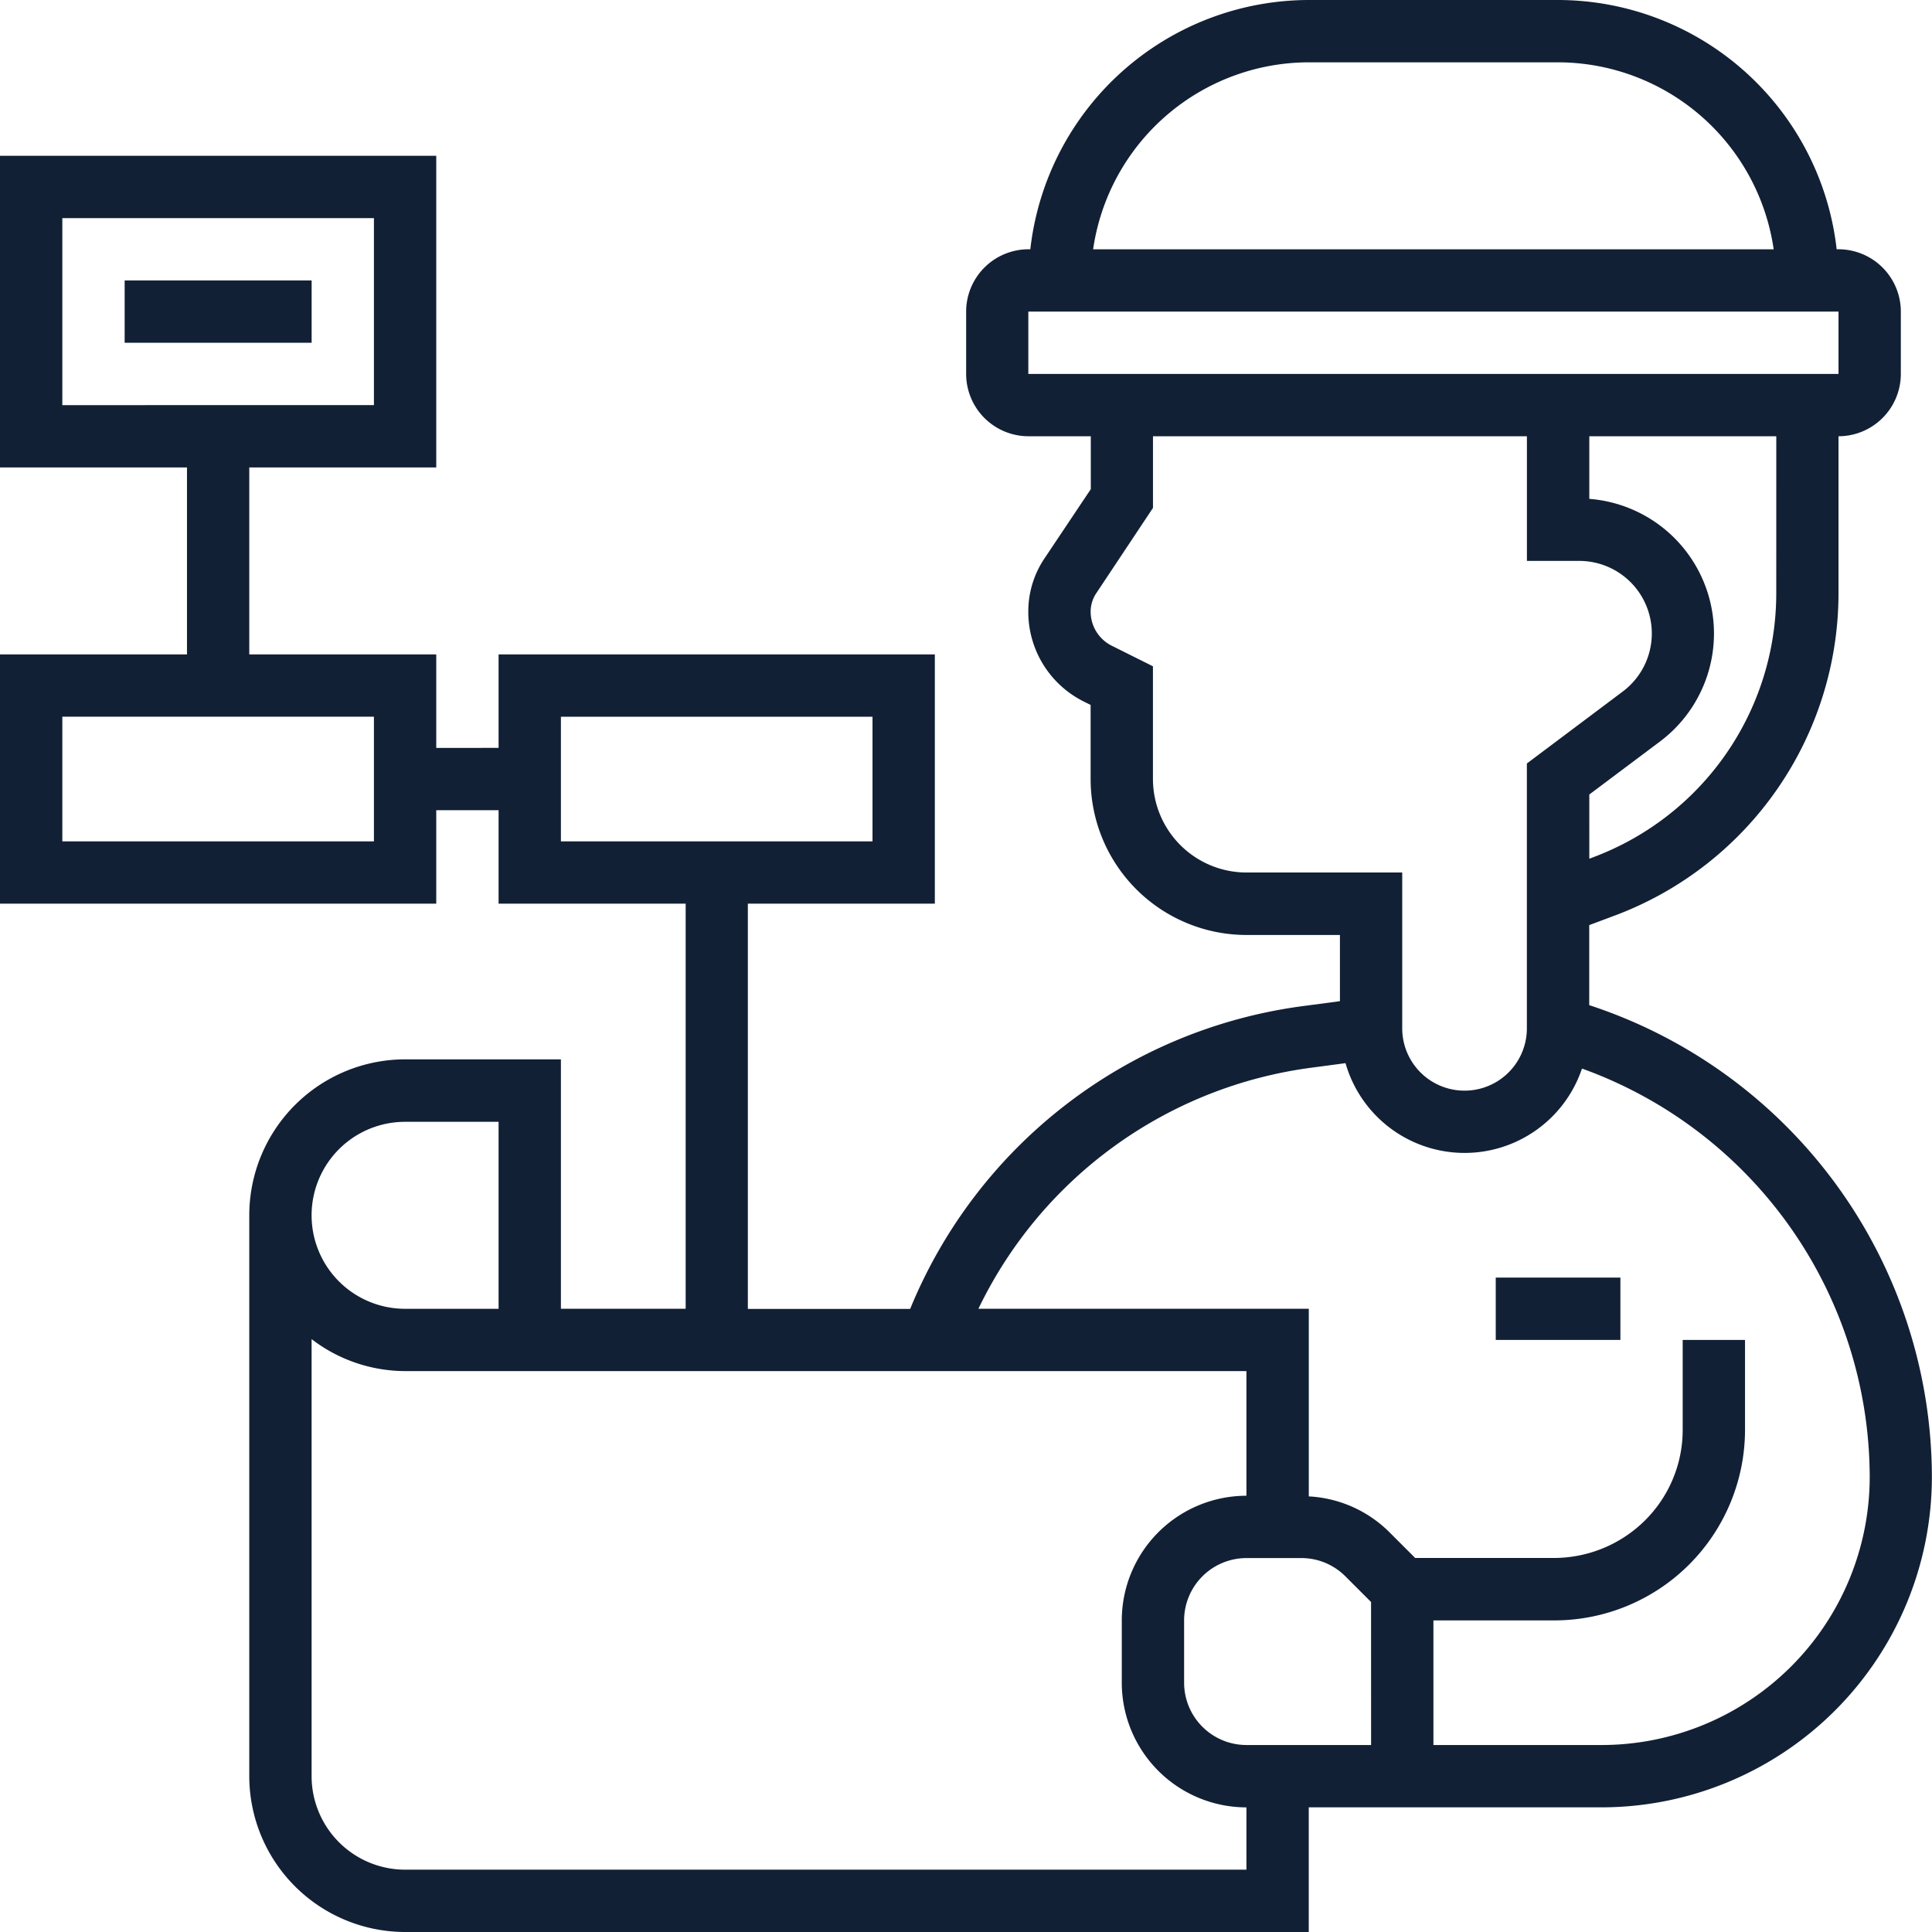 <svg xmlns="http://www.w3.org/2000/svg" width="53.254" height="53.254" viewBox="0 0 53.254 53.254">
  <g id="engineer" transform="translate(-1 -1)">
    <path id="Path_741" data-name="Path 741" d="M44.806,28.706V26.5l.74-.277a9.492,9.492,0,0,0,6.131-8.847V13.025a1.72,1.72,0,0,0,1.718-1.718V9.589a1.72,1.72,0,0,0-1.718-1.718h-.051A7.74,7.74,0,0,0,43.947,1H37.075A7.739,7.739,0,0,0,29.4,7.871h-.051a1.72,1.72,0,0,0-1.718,1.718v1.718a1.72,1.72,0,0,0,1.718,1.718h1.718v1.458L29.785,16.4a2.623,2.623,0,0,0-.441,1.458,2.761,2.761,0,0,0,1.533,2.481l.185.092v2.046a4.3,4.3,0,0,0,4.295,4.295h2.577v1.824l-1.012.135a13.632,13.632,0,0,0-10.834,8.348H21.614V25.909h5.154V19.038H14.743v2.577H13.025V19.038H7.871V13.884h5.154V5.295H1v8.589H6.154v5.154H1v6.871H13.025V23.332h1.718v2.577H19.9V37.075H16.461V30.2H12.166A4.3,4.3,0,0,0,7.871,34.5V49.959a4.3,4.3,0,0,0,4.295,4.295H37.075V50.818h8.076a9.114,9.114,0,0,0,9.1-9.1A13.713,13.713,0,0,0,44.806,28.706ZM2.718,7.013h8.589v5.154H2.718Zm8.589,17.179H2.718V20.755h8.589Zm5.154-3.436H25.05v3.436H16.461Zm33.5-3.376a7.767,7.767,0,0,1-5.016,7.238l-.137.052V22.9l1.947-1.46a3.722,3.722,0,0,0-1.947-6.689V13.025h5.154ZM37.075,2.718h6.871a6.017,6.017,0,0,1,5.944,5.154H31.131A6.017,6.017,0,0,1,37.075,2.718Zm-7.73,6.871H51.677v1.718H29.345ZM35.357,25.05a2.58,2.58,0,0,1-2.577-2.577V19.366L31.647,18.8a1.05,1.05,0,0,1-.584-.944.913.913,0,0,1,.152-.5L32.781,15V13.025H43.088v3.436H44.52a2,2,0,0,1,1.2,3.608l-2.633,1.976v7.3a1.718,1.718,0,0,1-3.436,0V25.05ZM12.166,31.922h2.577v5.154H12.166a2.577,2.577,0,0,1,0-5.154ZM35.357,52.536H12.166a2.58,2.58,0,0,1-2.577-2.577V37.912a4.25,4.25,0,0,0,2.577.881H35.357v3.436a3.439,3.439,0,0,0-3.436,3.436v1.718a3.439,3.439,0,0,0,3.436,3.436ZM38.793,49.1H35.357a1.72,1.72,0,0,1-1.718-1.718V45.665a1.72,1.72,0,0,1,1.718-1.718h1.509a1.71,1.71,0,0,1,1.215.5l.711.711Zm6.358,0h-4.64V45.665h3.332A5.258,5.258,0,0,0,49.1,40.407V37.934H47.382v2.473a3.515,3.515,0,0,1-1.037,2.5,3.567,3.567,0,0,1-2.5,1.037H40.008l-.711-.711a3.4,3.4,0,0,0-2.221-.986V37.075H27.969a11.915,11.915,0,0,1,9.181-6.645l.938-.125a3.414,3.414,0,0,0,6.518.149,11.991,11.991,0,0,1,7.931,11.259A7.394,7.394,0,0,1,45.151,49.1Z" fill="#122035"/>
    <path id="Path_742" data-name="Path 742" d="M5,10h5.154v1.718H5Z" transform="translate(-0.564 -1.27)" fill="#122035"/>
    <path id="Path_743" data-name="Path 743" d="M49,42h3.436v1.718H49Z" transform="translate(-6.771 -5.784)" fill="#122035"/>
  </g>
</svg>
